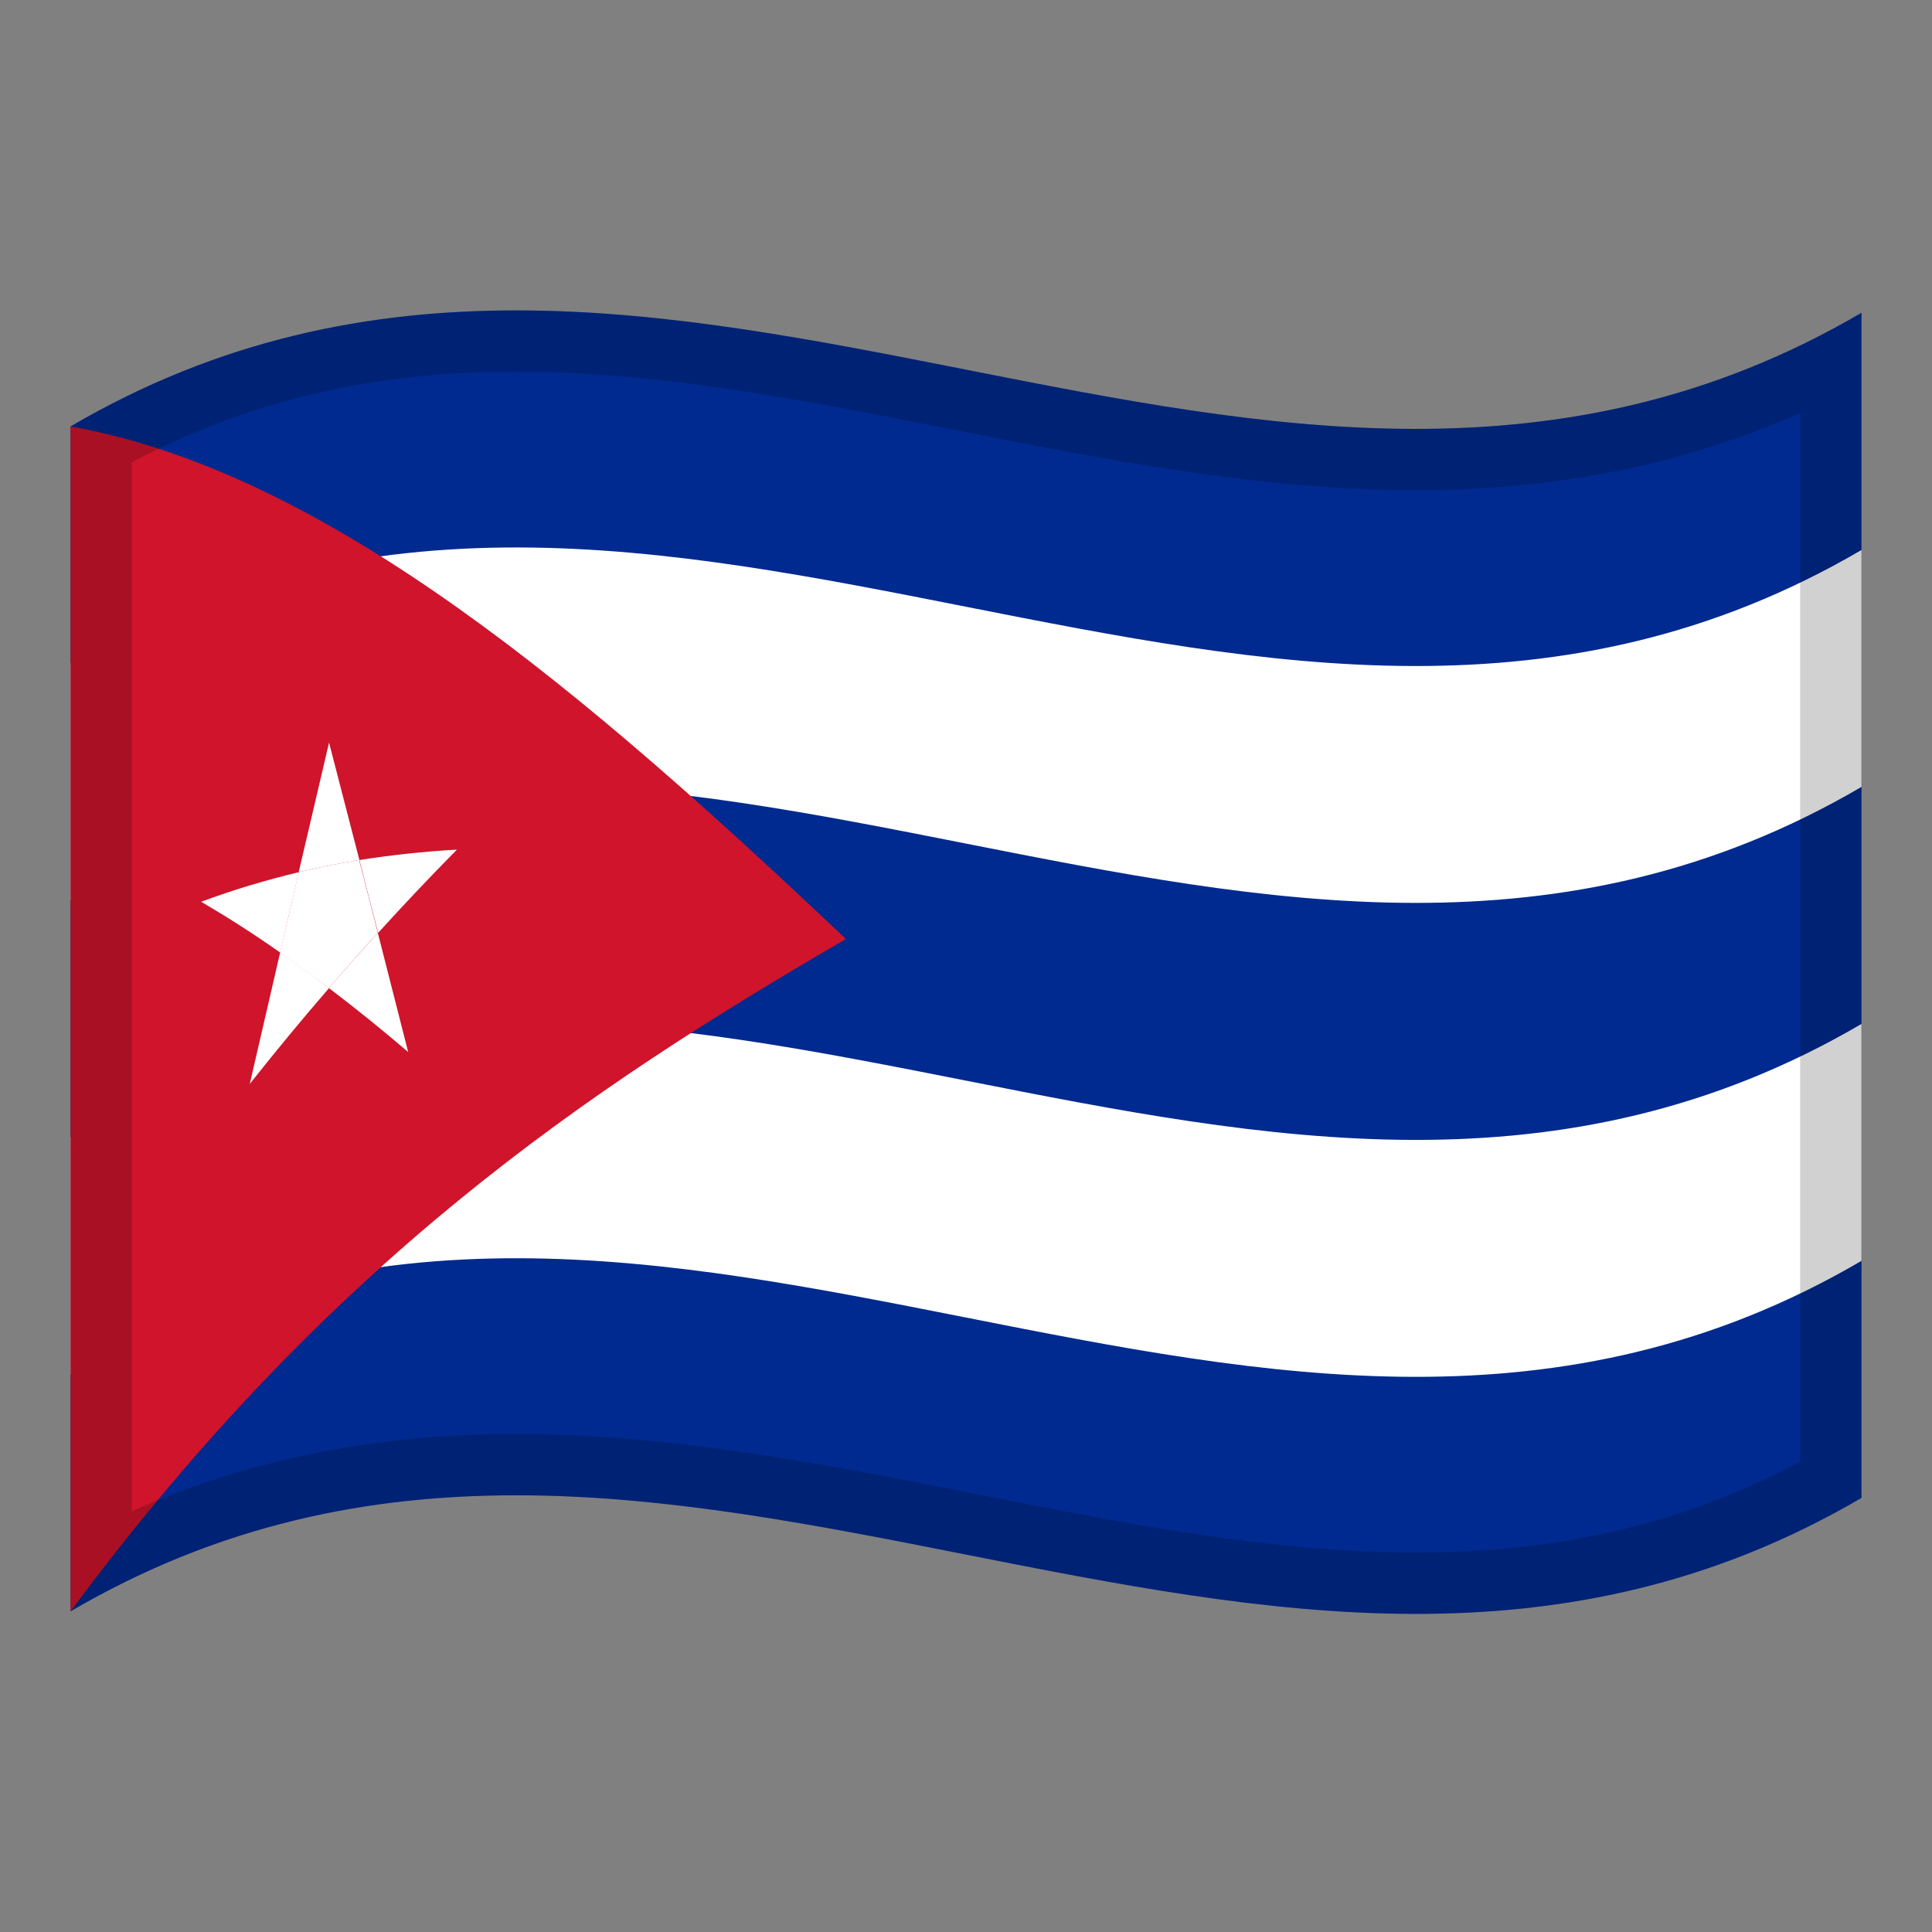 <?xml version="1.0" encoding="utf-8"?>
<!-- Generator: Adobe Illustrator 24.2.0, SVG Export Plug-In . SVG Version: 6.00 Build 0)  -->
<svg version="1.1" id="Layer_1" xmlns="http://www.w3.org/2000/svg" xmlns:xlink="http://www.w3.org/1999/xlink" x="0px" y="0px"
	 viewBox="0 0 1260 1260" style="enable-background:new 0 0 1260 1260;" xml:space="preserve">
<rect x="0" y="0" width="1260" height="1260" fill="#808080" stroke="none"/>
<style type="text/css">
	.st0{fill:#002A8F;}
	.st1{fill:#FFFFFF;}
	.st2{fill:#CF142B;}
	.st3{opacity:0.18;enable-background:new    ;}
</style>
<g>
	<g>
		<path class="st0" d="M46,278.1v772.8c389.3-228,778.7,153.9,1168-74V204C824.7,432,435.3,50.2,46,278.1z"/>
		<path class="st1" d="M46,587.2c389.3-228,778.7,153.9,1168-74V358.7c-389.3,227.9-778.7-153.9-1168,74V587.2z"/>
		<path class="st1" d="M46,896.3c389.3-228,778.7,153.9,1168-74V667.8c-389.3,227.8-778.7-153.9-1168,74V896.3z"/>
		<path class="st2" d="M46,278.1v772.8c168.6-227.5,337.1-340.6,505.7-438.5C383.1,452.7,214.6,308.2,46,278.1z"/>
		<path class="st1" d="M266.2,686.1c-6.6-26-13.2-52-19.8-77.7c-10.6,11.7-21.3,23.7-31.9,36C231.8,657.5,249,671.4,266.2,686.1z"/>
		<path class="st1" d="M131.2,588.1c17.2,10.1,34.3,21,51.5,33.1c4-17.5,8.1-35,12.2-52.4C173.2,574,151.9,580.4,131.2,588.1z"/>
		<path class="st1" d="M162.9,706.9c17.2-21.7,34.4-42.5,51.7-62.5c-10.6-8.1-21.2-15.9-31.9-23.2
			C176.1,649.6,169.5,678.2,162.9,706.9z"/>
		<path class="st1" d="M214.6,484.3c-6.6,28-13.2,56.2-19.8,84.5c13.2-3.1,26.4-5.8,39.6-7.9C227.8,535.3,221.2,509.7,214.6,484.3z"
			/>
		<path class="st1" d="M234.4,560.9c4,15.8,8.1,31.6,12.2,47.5c17.1-18.8,34.3-37,51.4-54.3C276.6,555.3,255.4,557.6,234.4,560.9z"
			/>
		<path class="st1" d="M194.8,568.8c-4,17.4-8.1,34.9-12.2,52.4c10.6,7.5,21.2,15.1,31.9,23.2c10.6-12.3,21.3-24.4,31.9-36
			c-4-15.9-8.1-31.7-12.2-47.5C221.2,563,208,565.7,194.8,568.8z"/>
	</g>
	<path class="st3" d="M46,278.1v154.6v154.5v154.6v154.5v154.6c389.3-228,778.7,153.9,1168-74V822.3V667.8V513.2V358.7V204
		C824.7,432,435.3,50.2,46,278.1z M1174,953.4c-36.9,19.5-74.6,33.9-114.7,43.7c-42.5,10.4-86.9,15.4-135.8,15.4
		c-93.9,0-187-18.4-285.7-37.9c-98.1-19.4-199.5-39.4-301.2-39.4c-91.4,0-174,16.5-250.6,50.3v-684c36.9-19.5,74.6-33.9,114.8-43.7
		c42.5-10.4,86.9-15.4,135.8-15.4c93.9,0,187,18.4,285.6,37.9c98,19.4,199.4,39.4,301.1,39.4c91.5,0,174.1-16.5,250.7-50.4V953.4z"
		/>
</g>
</svg>

